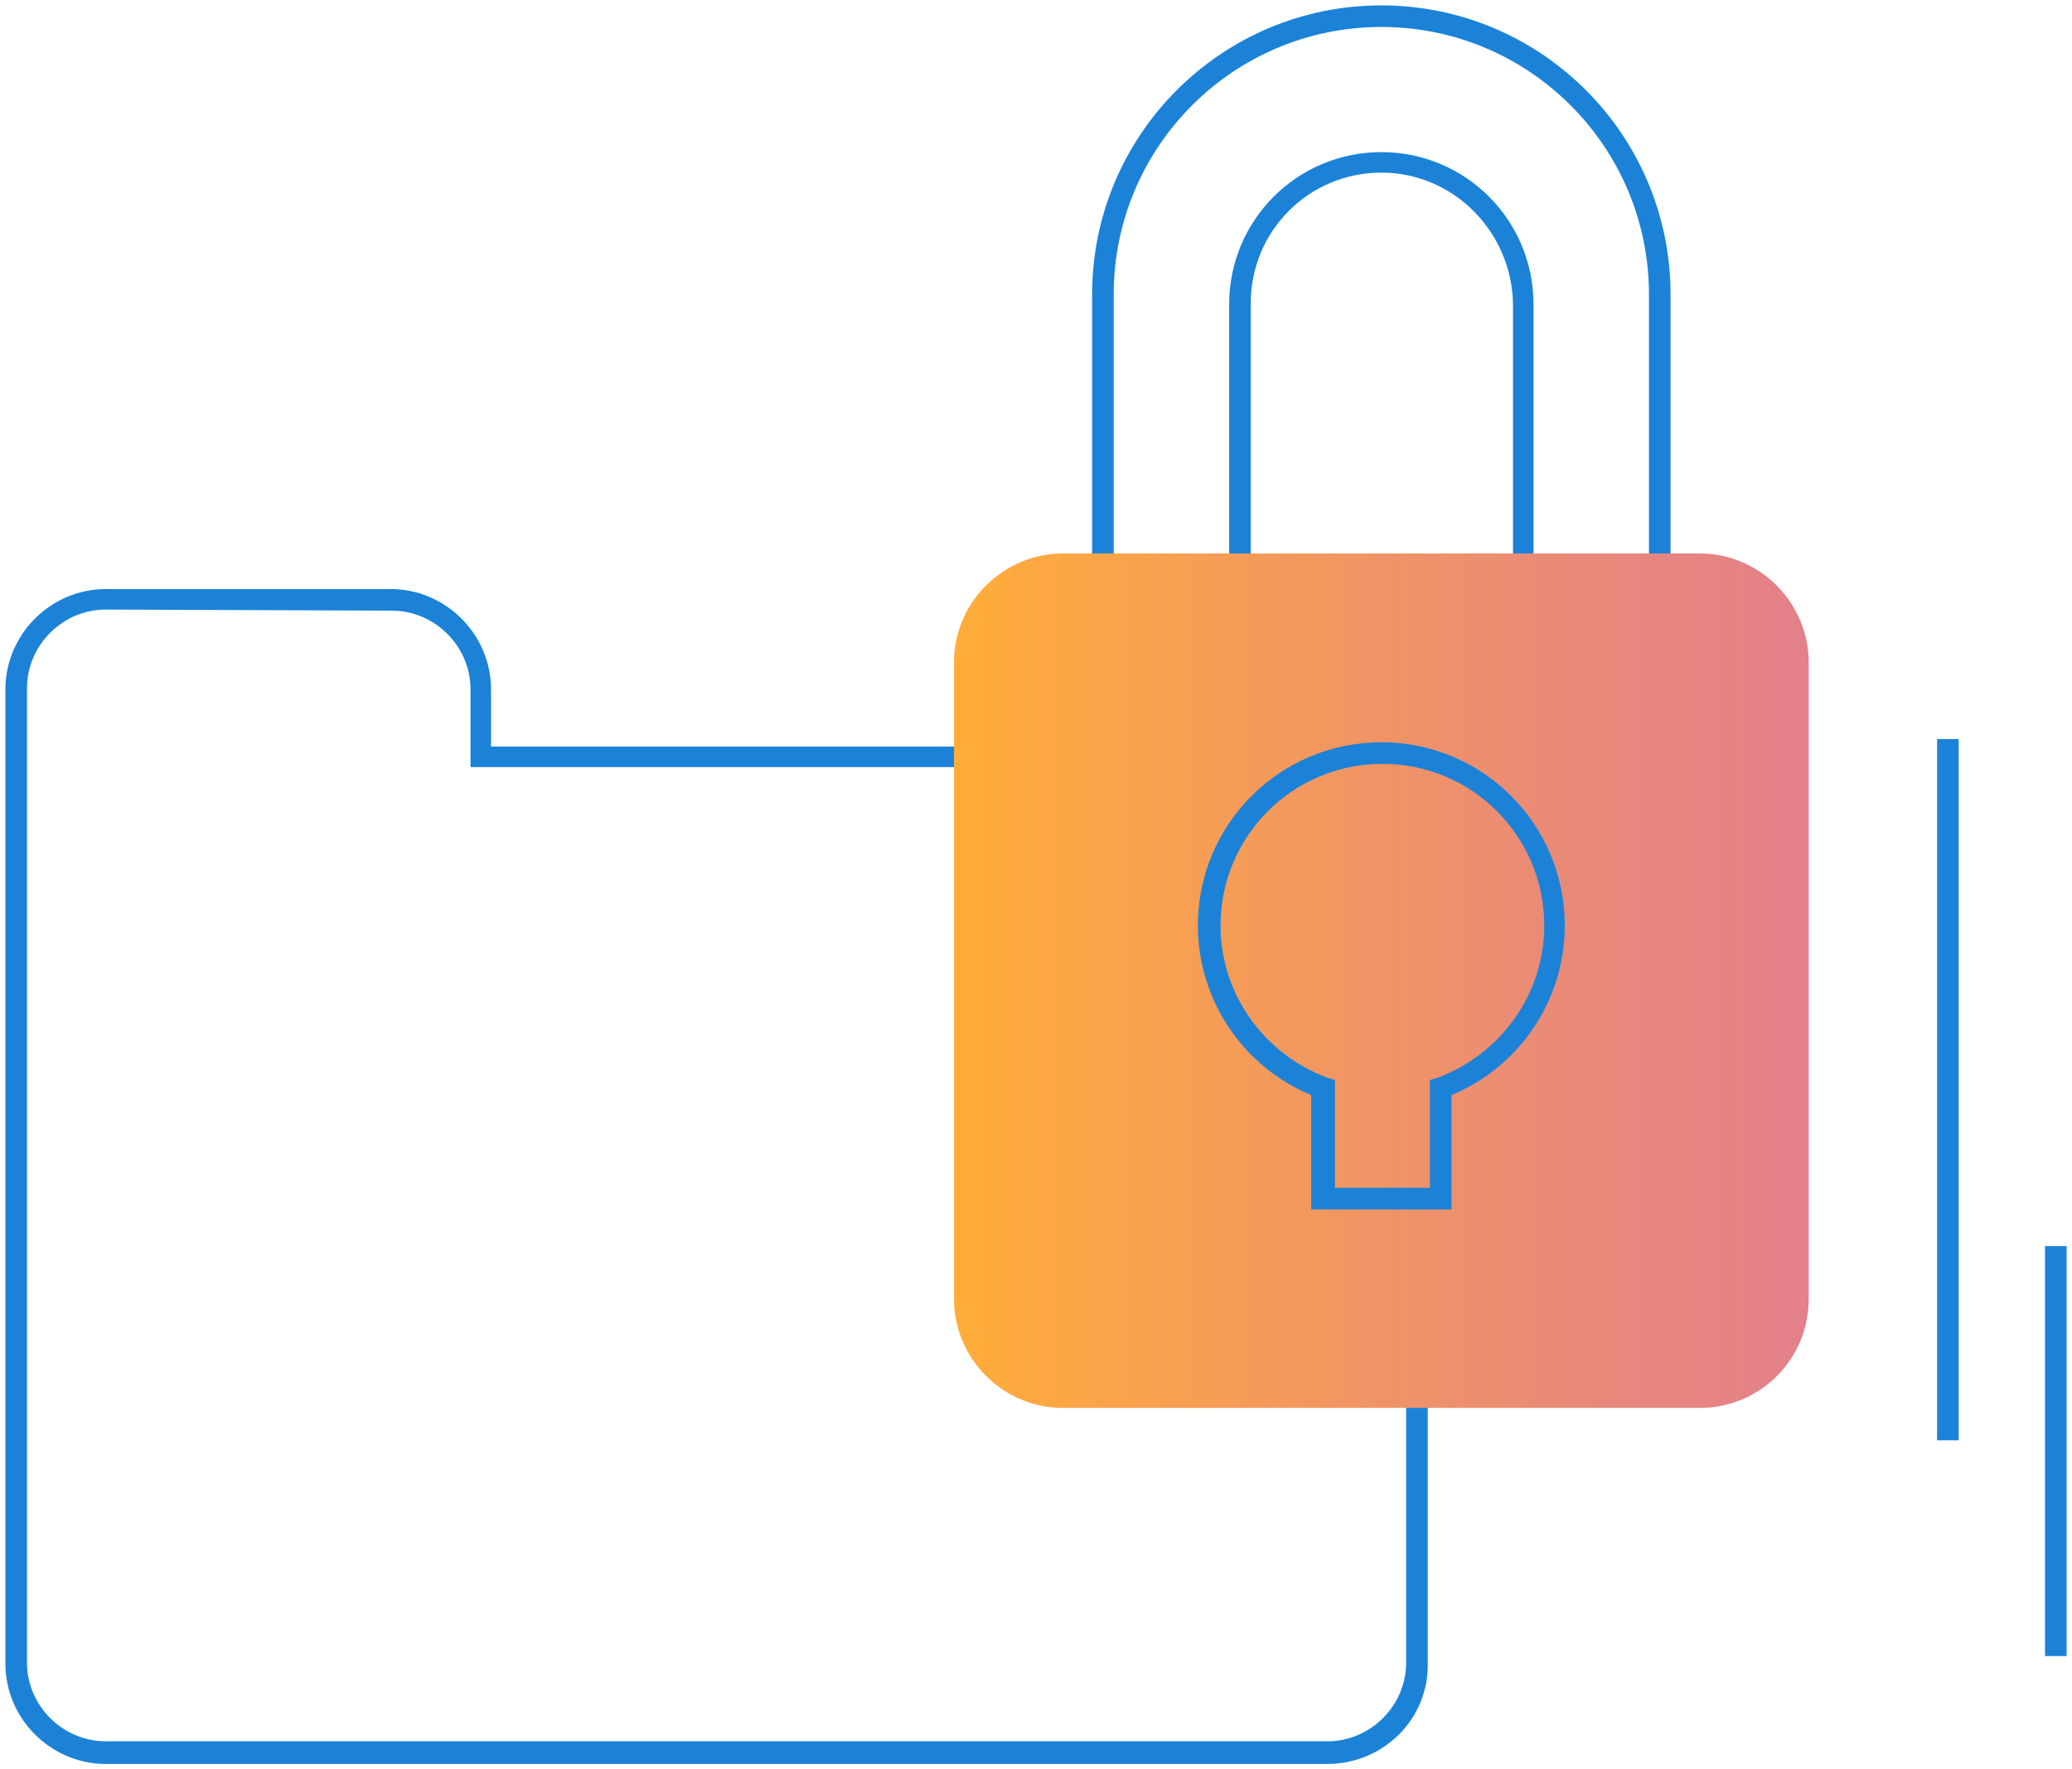<?xml version="1.0" encoding="utf-8"?>
<!-- Generator: Adobe Illustrator 23.1.0, SVG Export Plug-In . SVG Version: 6.00 Build 0)  -->
<svg version="1.1" id="Слой_1" xmlns="http://www.w3.org/2000/svg" xmlns:xlink="http://www.w3.org/1999/xlink" x="0px" y="0px"
	 viewBox="0 0 192 164" style="enable-background:new 0 0 192 164;" xml:space="preserve">
<style type="text/css">
	.st0{fill:#1B82D8;}
	.st1{fill:url(#SVGID_1_);}
</style>
<g>
	<g>
		<path class="st0" d="M123,163.5H9.8c-5.1,0-9.3-4.2-9.3-9.3V63.9c0-5.1,4.2-9.3,9.3-9.3h26.4c5.1,0,9.3,4.2,9.3,9.3v5.3H123
			c5.1,0,9.3,4.2,9.3,9.3v75.7C132.4,159.3,128.2,163.5,123,163.5z M9.8,56.5c-4,0-7.3,3.3-7.3,7.3v90.3c0,4,3.3,7.3,7.3,7.3H123
			c4,0,7.3-3.3,7.3-7.3V78.4c0-4-3.3-7.3-7.3-7.3H43.6v-7.2c0-4-3.3-7.3-7.3-7.3L9.8,56.5L9.8,56.5z"/>
	</g>
	<g>
		<path class="st0" d="M133.4,91.1h-10.7c-4.8,0-8.8-3.9-8.8-8.8V28.2c0-7.8,6.3-14.1,14.1-14.1s14.1,6.3,14.1,14.1v54.2
			C142.1,87.2,138.2,91.1,133.4,91.1z M128,16c-6.7,0-12.1,5.4-12.1,12.1v54.2c0,3.7,3,6.8,6.8,6.8h10.7c3.7,0,6.8-3,6.8-6.8V28.2
			C140.1,21.5,134.7,16,128,16z"/>
	</g>
	<g>
		<path class="st0" d="M140.6,112.1h-25.2c-7.8,0-14.2-6.3-14.2-14.2V27.3c0-14.8,12-26.8,26.8-26.8s26.8,12,26.8,26.8V98
			C154.8,105.8,148.4,112.1,140.6,112.1z M128,2.5c-13.7,0-24.8,11.1-24.8,24.8V98c0,6.7,5.5,12.2,12.2,12.2h25.2
			c6.7,0,12.2-5.5,12.2-12.2V27.3C152.8,13.6,141.7,2.5,128,2.5z"/>
	</g>
	<linearGradient id="SVGID_1_" gradientUnits="userSpaceOnUse" x1="88.4" y1="90.9" x2="167.6" y2="90.9">
		<stop  offset="0" style="stop-color:#FFAD39"/>
		<stop  offset="0.288" style="stop-color:#F69E54"/>
		<stop  offset="0.756" style="stop-color:#E8887B"/>
		<stop  offset="1" style="stop-color:#E3808A"/>
	</linearGradient>
	<path class="st1" d="M157.5,130.5h-59c-5.6,0-10.1-4.6-10.1-10.1v-59c0-5.6,4.6-10.1,10.1-10.1h59c5.6,0,10.1,4.6,10.1,10.1v59
		C167.6,126,163.1,130.5,157.5,130.5z"/>
	<g>
		<path class="st0" d="M134.5,112.1h-13v-10.6c-6.3-2.6-10.5-8.8-10.5-15.7c0-9.4,7.6-17,17-17s17,7.6,17,17
			c0,6.9-4.2,13.1-10.5,15.7V112.1z M123.5,110.1h9v-10l0.7-0.2c5.9-2.2,9.9-7.8,9.9-14.1c0-8.3-6.7-15-15-15s-15,6.7-15,15
			c0,6.3,4,11.9,9.9,14.1l0.7,0.2v10H123.5z"/>
	</g>
	<g>
		<rect x="179.5" y="68.5" class="st0" width="2" height="65"/>
	</g>
	<g>
		<rect x="189.5" y="115.5" class="st0" width="2" height="38"/>
	</g>
</g>
</svg>
